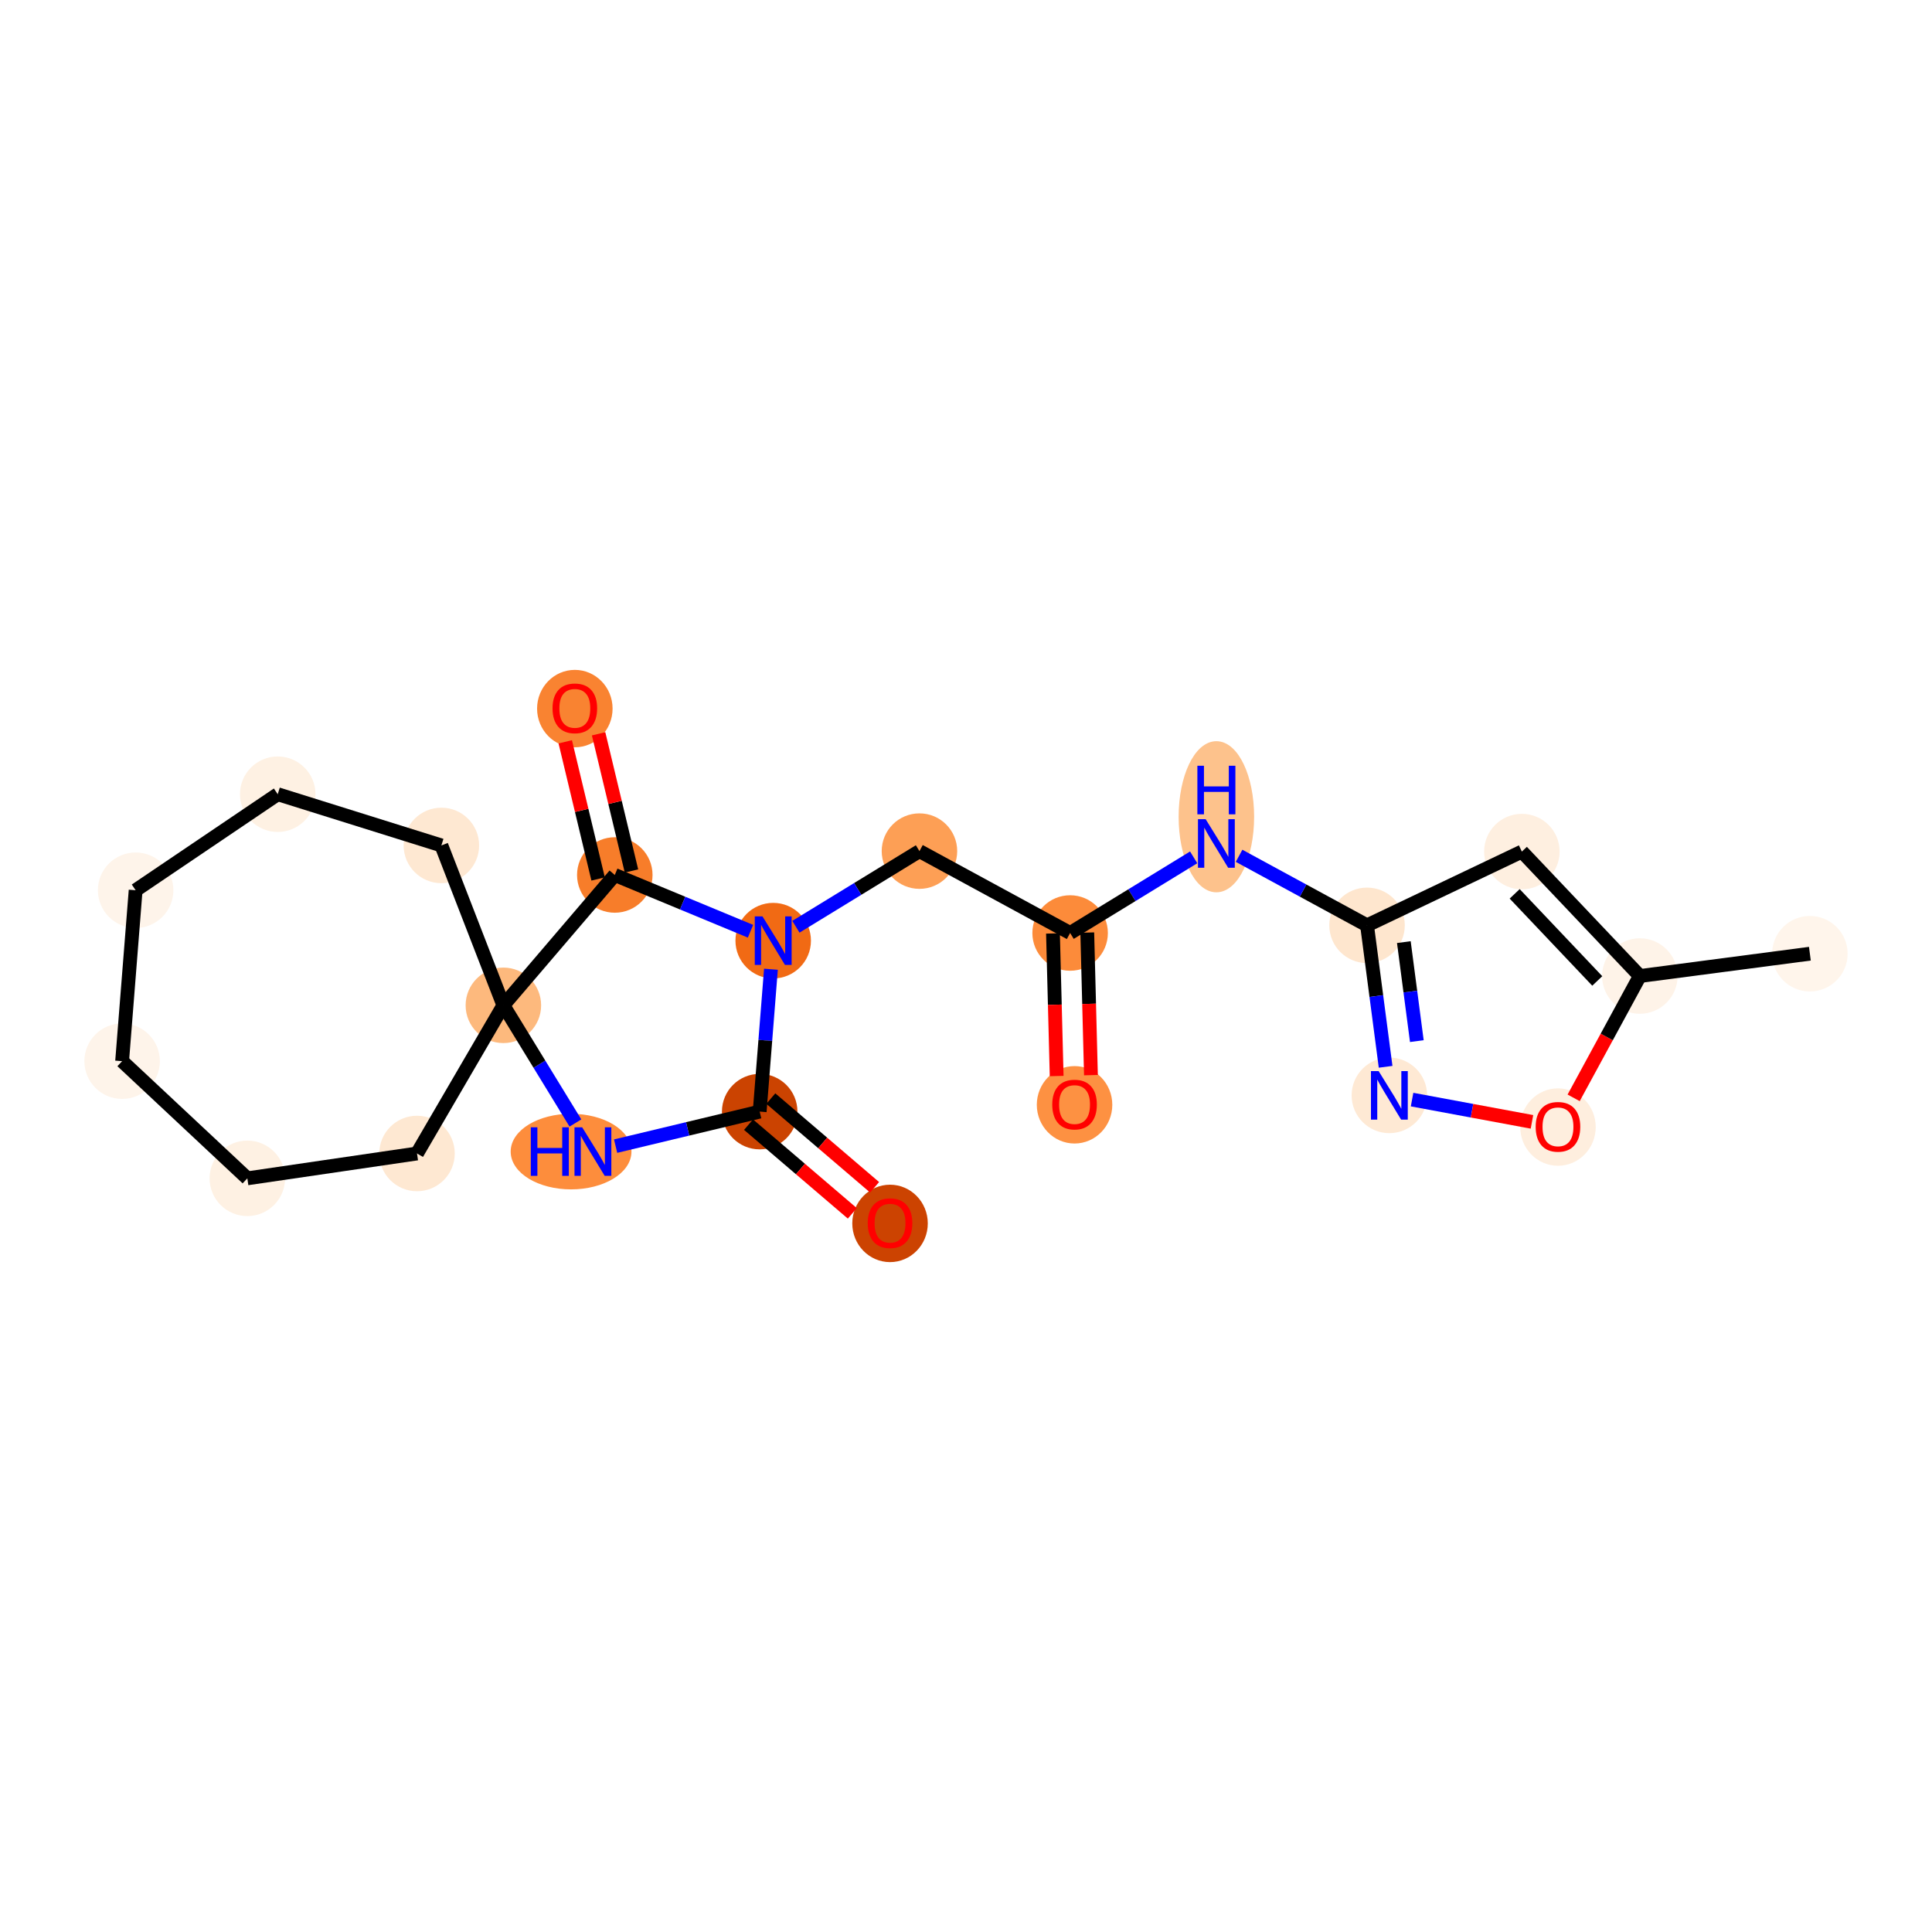 <?xml version='1.0' encoding='iso-8859-1'?>
<svg version='1.1' baseProfile='full'
              xmlns='http://www.w3.org/2000/svg'
                      xmlns:rdkit='http://www.rdkit.org/xml'
                      xmlns:xlink='http://www.w3.org/1999/xlink'
                  xml:space='preserve'
width='280px' height='280px' viewBox='0 0 280 280'>
<!-- END OF HEADER -->
<rect style='opacity:1.0;fill:#FFFFFF;stroke:none' width='280' height='280' x='0' y='0'> </rect>
<ellipse cx='262.302' cy='138.218' rx='4.971' ry='4.971'  style='fill:#FFF5EB;fill-rule:evenodd;stroke:#FFF5EB;stroke-width:1.0px;stroke-linecap:butt;stroke-linejoin:miter;stroke-opacity:1' />
<ellipse cx='237.66' cy='141.452' rx='4.971' ry='4.971'  style='fill:#FEF3E8;fill-rule:evenodd;stroke:#FEF3E8;stroke-width:1.0px;stroke-linecap:butt;stroke-linejoin:miter;stroke-opacity:1' />
<ellipse cx='220.56' cy='123.418' rx='4.971' ry='4.971'  style='fill:#FEEFE0;fill-rule:evenodd;stroke:#FEEFE0;stroke-width:1.0px;stroke-linecap:butt;stroke-linejoin:miter;stroke-opacity:1' />
<ellipse cx='198.123' cy='134.108' rx='4.971' ry='4.971'  style='fill:#FEE6CE;fill-rule:evenodd;stroke:#FEE6CE;stroke-width:1.0px;stroke-linecap:butt;stroke-linejoin:miter;stroke-opacity:1' />
<ellipse cx='176.287' cy='118.369' rx='4.971' ry='10.451'  style='fill:#FDC28C;fill-rule:evenodd;stroke:#FDC28C;stroke-width:1.0px;stroke-linecap:butt;stroke-linejoin:miter;stroke-opacity:1' />
<ellipse cx='155.091' cy='135.218' rx='4.971' ry='4.971'  style='fill:#FC8B3A;fill-rule:evenodd;stroke:#FC8B3A;stroke-width:1.0px;stroke-linecap:butt;stroke-linejoin:miter;stroke-opacity:1' />
<ellipse cx='155.732' cy='160.117' rx='4.971' ry='5.11'  style='fill:#FD9142;fill-rule:evenodd;stroke:#FD9142;stroke-width:1.0px;stroke-linecap:butt;stroke-linejoin:miter;stroke-opacity:1' />
<ellipse cx='133.254' cy='123.35' rx='4.971' ry='4.971'  style='fill:#FD9F55;fill-rule:evenodd;stroke:#FD9F55;stroke-width:1.0px;stroke-linecap:butt;stroke-linejoin:miter;stroke-opacity:1' />
<ellipse cx='112.058' cy='136.328' rx='4.971' ry='4.977'  style='fill:#F16A14;fill-rule:evenodd;stroke:#F16A14;stroke-width:1.0px;stroke-linecap:butt;stroke-linejoin:miter;stroke-opacity:1' />
<ellipse cx='110.099' cy='161.103' rx='4.971' ry='4.971'  style='fill:#CB4301;fill-rule:evenodd;stroke:#CB4301;stroke-width:1.0px;stroke-linecap:butt;stroke-linejoin:miter;stroke-opacity:1' />
<ellipse cx='128.991' cy='177.306' rx='4.971' ry='5.11'  style='fill:#CC4301;fill-rule:evenodd;stroke:#CC4301;stroke-width:1.0px;stroke-linecap:butt;stroke-linejoin:miter;stroke-opacity:1' />
<ellipse cx='82.764' cy='166.896' rx='8.253' ry='4.977'  style='fill:#FD8D3C;fill-rule:evenodd;stroke:#FD8D3C;stroke-width:1.0px;stroke-linecap:butt;stroke-linejoin:miter;stroke-opacity:1' />
<ellipse cx='72.953' cy='145.7' rx='4.971' ry='4.971'  style='fill:#FDB97D;fill-rule:evenodd;stroke:#FDB97D;stroke-width:1.0px;stroke-linecap:butt;stroke-linejoin:miter;stroke-opacity:1' />
<ellipse cx='60.437' cy='167.172' rx='4.971' ry='4.971'  style='fill:#FEE8D2;fill-rule:evenodd;stroke:#FEE8D2;stroke-width:1.0px;stroke-linecap:butt;stroke-linejoin:miter;stroke-opacity:1' />
<ellipse cx='35.846' cy='170.774' rx='4.971' ry='4.971'  style='fill:#FEF1E3;fill-rule:evenodd;stroke:#FEF1E3;stroke-width:1.0px;stroke-linecap:butt;stroke-linejoin:miter;stroke-opacity:1' />
<ellipse cx='17.698' cy='153.794' rx='4.971' ry='4.971'  style='fill:#FEF4EA;fill-rule:evenodd;stroke:#FEF4EA;stroke-width:1.0px;stroke-linecap:butt;stroke-linejoin:miter;stroke-opacity:1' />
<ellipse cx='19.658' cy='129.019' rx='4.971' ry='4.971'  style='fill:#FEF4EA;fill-rule:evenodd;stroke:#FEF4EA;stroke-width:1.0px;stroke-linecap:butt;stroke-linejoin:miter;stroke-opacity:1' />
<ellipse cx='40.25' cy='115.103' rx='4.971' ry='4.971'  style='fill:#FEF1E3;fill-rule:evenodd;stroke:#FEF1E3;stroke-width:1.0px;stroke-linecap:butt;stroke-linejoin:miter;stroke-opacity:1' />
<ellipse cx='63.968' cy='122.527' rx='4.971' ry='4.971'  style='fill:#FEE8D2;fill-rule:evenodd;stroke:#FEE8D2;stroke-width:1.0px;stroke-linecap:butt;stroke-linejoin:miter;stroke-opacity:1' />
<ellipse cx='89.101' cy='126.808' rx='4.971' ry='4.971'  style='fill:#F77D2A;fill-rule:evenodd;stroke:#F77D2A;stroke-width:1.0px;stroke-linecap:butt;stroke-linejoin:miter;stroke-opacity:1' />
<ellipse cx='83.309' cy='102.694' rx='4.971' ry='5.11'  style='fill:#F98331;fill-rule:evenodd;stroke:#F98331;stroke-width:1.0px;stroke-linecap:butt;stroke-linejoin:miter;stroke-opacity:1' />
<ellipse cx='201.358' cy='158.75' rx='4.971' ry='4.977'  style='fill:#FEE9D4;fill-rule:evenodd;stroke:#FEE9D4;stroke-width:1.0px;stroke-linecap:butt;stroke-linejoin:miter;stroke-opacity:1' />
<ellipse cx='225.793' cy='163.343' rx='4.971' ry='5.11'  style='fill:#FEEEDE;fill-rule:evenodd;stroke:#FEEEDE;stroke-width:1.0px;stroke-linecap:butt;stroke-linejoin:miter;stroke-opacity:1' />
<path class='bond-0 atom-0 atom-1' d='M 262.302,138.218 L 237.66,141.452' style='fill:none;fill-rule:evenodd;stroke:#000000;stroke-width:2.0px;stroke-linecap:butt;stroke-linejoin:miter;stroke-opacity:1' />
<path class='bond-1 atom-1 atom-2' d='M 237.66,141.452 L 220.56,123.418' style='fill:none;fill-rule:evenodd;stroke:#000000;stroke-width:2.0px;stroke-linecap:butt;stroke-linejoin:miter;stroke-opacity:1' />
<path class='bond-1 atom-1 atom-2' d='M 231.488,142.167 L 219.518,129.543' style='fill:none;fill-rule:evenodd;stroke:#000000;stroke-width:2.0px;stroke-linecap:butt;stroke-linejoin:miter;stroke-opacity:1' />
<path class='bond-22 atom-22 atom-1' d='M 228.065,159.108 L 232.862,150.28' style='fill:none;fill-rule:evenodd;stroke:#FF0000;stroke-width:2.0px;stroke-linecap:butt;stroke-linejoin:miter;stroke-opacity:1' />
<path class='bond-22 atom-22 atom-1' d='M 232.862,150.28 L 237.66,141.452' style='fill:none;fill-rule:evenodd;stroke:#000000;stroke-width:2.0px;stroke-linecap:butt;stroke-linejoin:miter;stroke-opacity:1' />
<path class='bond-2 atom-2 atom-3' d='M 220.56,123.418 L 198.123,134.108' style='fill:none;fill-rule:evenodd;stroke:#000000;stroke-width:2.0px;stroke-linecap:butt;stroke-linejoin:miter;stroke-opacity:1' />
<path class='bond-3 atom-3 atom-4' d='M 198.123,134.108 L 188.85,129.069' style='fill:none;fill-rule:evenodd;stroke:#000000;stroke-width:2.0px;stroke-linecap:butt;stroke-linejoin:miter;stroke-opacity:1' />
<path class='bond-3 atom-3 atom-4' d='M 188.85,129.069 L 179.577,124.029' style='fill:none;fill-rule:evenodd;stroke:#0000FF;stroke-width:2.0px;stroke-linecap:butt;stroke-linejoin:miter;stroke-opacity:1' />
<path class='bond-20 atom-3 atom-21' d='M 198.123,134.108 L 199.469,144.359' style='fill:none;fill-rule:evenodd;stroke:#000000;stroke-width:2.0px;stroke-linecap:butt;stroke-linejoin:miter;stroke-opacity:1' />
<path class='bond-20 atom-3 atom-21' d='M 199.469,144.359 L 200.814,154.609' style='fill:none;fill-rule:evenodd;stroke:#0000FF;stroke-width:2.0px;stroke-linecap:butt;stroke-linejoin:miter;stroke-opacity:1' />
<path class='bond-20 atom-3 atom-21' d='M 203.455,136.537 L 204.397,143.712' style='fill:none;fill-rule:evenodd;stroke:#000000;stroke-width:2.0px;stroke-linecap:butt;stroke-linejoin:miter;stroke-opacity:1' />
<path class='bond-20 atom-3 atom-21' d='M 204.397,143.712 L 205.339,150.887' style='fill:none;fill-rule:evenodd;stroke:#0000FF;stroke-width:2.0px;stroke-linecap:butt;stroke-linejoin:miter;stroke-opacity:1' />
<path class='bond-4 atom-4 atom-5' d='M 172.996,124.255 L 164.044,129.737' style='fill:none;fill-rule:evenodd;stroke:#0000FF;stroke-width:2.0px;stroke-linecap:butt;stroke-linejoin:miter;stroke-opacity:1' />
<path class='bond-4 atom-4 atom-5' d='M 164.044,129.737 L 155.091,135.218' style='fill:none;fill-rule:evenodd;stroke:#000000;stroke-width:2.0px;stroke-linecap:butt;stroke-linejoin:miter;stroke-opacity:1' />
<path class='bond-5 atom-5 atom-6' d='M 152.606,135.282 L 152.873,145.614' style='fill:none;fill-rule:evenodd;stroke:#000000;stroke-width:2.0px;stroke-linecap:butt;stroke-linejoin:miter;stroke-opacity:1' />
<path class='bond-5 atom-5 atom-6' d='M 152.873,145.614 L 153.139,155.947' style='fill:none;fill-rule:evenodd;stroke:#FF0000;stroke-width:2.0px;stroke-linecap:butt;stroke-linejoin:miter;stroke-opacity:1' />
<path class='bond-5 atom-5 atom-6' d='M 157.575,135.154 L 157.842,145.486' style='fill:none;fill-rule:evenodd;stroke:#000000;stroke-width:2.0px;stroke-linecap:butt;stroke-linejoin:miter;stroke-opacity:1' />
<path class='bond-5 atom-5 atom-6' d='M 157.842,145.486 L 158.108,155.818' style='fill:none;fill-rule:evenodd;stroke:#FF0000;stroke-width:2.0px;stroke-linecap:butt;stroke-linejoin:miter;stroke-opacity:1' />
<path class='bond-6 atom-5 atom-7' d='M 155.091,135.218 L 133.254,123.35' style='fill:none;fill-rule:evenodd;stroke:#000000;stroke-width:2.0px;stroke-linecap:butt;stroke-linejoin:miter;stroke-opacity:1' />
<path class='bond-7 atom-7 atom-8' d='M 133.254,123.35 L 124.302,128.832' style='fill:none;fill-rule:evenodd;stroke:#000000;stroke-width:2.0px;stroke-linecap:butt;stroke-linejoin:miter;stroke-opacity:1' />
<path class='bond-7 atom-7 atom-8' d='M 124.302,128.832 L 115.349,134.313' style='fill:none;fill-rule:evenodd;stroke:#0000FF;stroke-width:2.0px;stroke-linecap:butt;stroke-linejoin:miter;stroke-opacity:1' />
<path class='bond-8 atom-8 atom-9' d='M 111.731,140.468 L 110.915,150.786' style='fill:none;fill-rule:evenodd;stroke:#0000FF;stroke-width:2.0px;stroke-linecap:butt;stroke-linejoin:miter;stroke-opacity:1' />
<path class='bond-8 atom-8 atom-9' d='M 110.915,150.786 L 110.099,161.103' style='fill:none;fill-rule:evenodd;stroke:#000000;stroke-width:2.0px;stroke-linecap:butt;stroke-linejoin:miter;stroke-opacity:1' />
<path class='bond-23 atom-19 atom-8' d='M 89.101,126.808 L 98.934,130.885' style='fill:none;fill-rule:evenodd;stroke:#000000;stroke-width:2.0px;stroke-linecap:butt;stroke-linejoin:miter;stroke-opacity:1' />
<path class='bond-23 atom-19 atom-8' d='M 98.934,130.885 L 108.768,134.963' style='fill:none;fill-rule:evenodd;stroke:#0000FF;stroke-width:2.0px;stroke-linecap:butt;stroke-linejoin:miter;stroke-opacity:1' />
<path class='bond-9 atom-9 atom-10' d='M 108.484,162.993 L 116.004,169.42' style='fill:none;fill-rule:evenodd;stroke:#000000;stroke-width:2.0px;stroke-linecap:butt;stroke-linejoin:miter;stroke-opacity:1' />
<path class='bond-9 atom-9 atom-10' d='M 116.004,169.42 L 123.524,175.848' style='fill:none;fill-rule:evenodd;stroke:#FF0000;stroke-width:2.0px;stroke-linecap:butt;stroke-linejoin:miter;stroke-opacity:1' />
<path class='bond-9 atom-9 atom-10' d='M 111.713,159.214 L 119.233,165.642' style='fill:none;fill-rule:evenodd;stroke:#000000;stroke-width:2.0px;stroke-linecap:butt;stroke-linejoin:miter;stroke-opacity:1' />
<path class='bond-9 atom-9 atom-10' d='M 119.233,165.642 L 126.753,172.07' style='fill:none;fill-rule:evenodd;stroke:#FF0000;stroke-width:2.0px;stroke-linecap:butt;stroke-linejoin:miter;stroke-opacity:1' />
<path class='bond-10 atom-9 atom-11' d='M 110.099,161.103 L 99.659,163.605' style='fill:none;fill-rule:evenodd;stroke:#000000;stroke-width:2.0px;stroke-linecap:butt;stroke-linejoin:miter;stroke-opacity:1' />
<path class='bond-10 atom-9 atom-11' d='M 99.659,163.605 L 89.22,166.107' style='fill:none;fill-rule:evenodd;stroke:#0000FF;stroke-width:2.0px;stroke-linecap:butt;stroke-linejoin:miter;stroke-opacity:1' />
<path class='bond-11 atom-11 atom-12' d='M 83.395,162.755 L 78.174,154.227' style='fill:none;fill-rule:evenodd;stroke:#0000FF;stroke-width:2.0px;stroke-linecap:butt;stroke-linejoin:miter;stroke-opacity:1' />
<path class='bond-11 atom-11 atom-12' d='M 78.174,154.227 L 72.953,145.7' style='fill:none;fill-rule:evenodd;stroke:#000000;stroke-width:2.0px;stroke-linecap:butt;stroke-linejoin:miter;stroke-opacity:1' />
<path class='bond-12 atom-12 atom-13' d='M 72.953,145.7 L 60.437,167.172' style='fill:none;fill-rule:evenodd;stroke:#000000;stroke-width:2.0px;stroke-linecap:butt;stroke-linejoin:miter;stroke-opacity:1' />
<path class='bond-18 atom-12 atom-19' d='M 72.953,145.7 L 89.101,126.808' style='fill:none;fill-rule:evenodd;stroke:#000000;stroke-width:2.0px;stroke-linecap:butt;stroke-linejoin:miter;stroke-opacity:1' />
<path class='bond-24 atom-18 atom-12' d='M 63.968,122.527 L 72.953,145.7' style='fill:none;fill-rule:evenodd;stroke:#000000;stroke-width:2.0px;stroke-linecap:butt;stroke-linejoin:miter;stroke-opacity:1' />
<path class='bond-13 atom-13 atom-14' d='M 60.437,167.172 L 35.846,170.774' style='fill:none;fill-rule:evenodd;stroke:#000000;stroke-width:2.0px;stroke-linecap:butt;stroke-linejoin:miter;stroke-opacity:1' />
<path class='bond-14 atom-14 atom-15' d='M 35.846,170.774 L 17.698,153.794' style='fill:none;fill-rule:evenodd;stroke:#000000;stroke-width:2.0px;stroke-linecap:butt;stroke-linejoin:miter;stroke-opacity:1' />
<path class='bond-15 atom-15 atom-16' d='M 17.698,153.794 L 19.658,129.019' style='fill:none;fill-rule:evenodd;stroke:#000000;stroke-width:2.0px;stroke-linecap:butt;stroke-linejoin:miter;stroke-opacity:1' />
<path class='bond-16 atom-16 atom-17' d='M 19.658,129.019 L 40.25,115.103' style='fill:none;fill-rule:evenodd;stroke:#000000;stroke-width:2.0px;stroke-linecap:butt;stroke-linejoin:miter;stroke-opacity:1' />
<path class='bond-17 atom-17 atom-18' d='M 40.25,115.103 L 63.968,122.527' style='fill:none;fill-rule:evenodd;stroke:#000000;stroke-width:2.0px;stroke-linecap:butt;stroke-linejoin:miter;stroke-opacity:1' />
<path class='bond-19 atom-19 atom-20' d='M 91.518,126.228 L 89.136,116.289' style='fill:none;fill-rule:evenodd;stroke:#000000;stroke-width:2.0px;stroke-linecap:butt;stroke-linejoin:miter;stroke-opacity:1' />
<path class='bond-19 atom-19 atom-20' d='M 89.136,116.289 L 86.754,106.349' style='fill:none;fill-rule:evenodd;stroke:#FF0000;stroke-width:2.0px;stroke-linecap:butt;stroke-linejoin:miter;stroke-opacity:1' />
<path class='bond-19 atom-19 atom-20' d='M 86.684,127.387 L 84.302,117.447' style='fill:none;fill-rule:evenodd;stroke:#000000;stroke-width:2.0px;stroke-linecap:butt;stroke-linejoin:miter;stroke-opacity:1' />
<path class='bond-19 atom-19 atom-20' d='M 84.302,117.447 L 81.92,107.508' style='fill:none;fill-rule:evenodd;stroke:#FF0000;stroke-width:2.0px;stroke-linecap:butt;stroke-linejoin:miter;stroke-opacity:1' />
<path class='bond-21 atom-21 atom-22' d='M 204.648,159.361 L 213.336,160.975' style='fill:none;fill-rule:evenodd;stroke:#0000FF;stroke-width:2.0px;stroke-linecap:butt;stroke-linejoin:miter;stroke-opacity:1' />
<path class='bond-21 atom-21 atom-22' d='M 213.336,160.975 L 222.024,162.589' style='fill:none;fill-rule:evenodd;stroke:#FF0000;stroke-width:2.0px;stroke-linecap:butt;stroke-linejoin:miter;stroke-opacity:1' />
<path  class='atom-4' d='M 174.731 118.721
L 177.037 122.449
Q 177.266 122.817, 177.634 123.483
Q 178.002 124.149, 178.022 124.189
L 178.022 118.721
L 178.956 118.721
L 178.956 125.76
L 177.992 125.76
L 175.516 121.684
Q 175.228 121.207, 174.92 120.66
Q 174.622 120.113, 174.532 119.944
L 174.532 125.76
L 173.618 125.76
L 173.618 118.721
L 174.731 118.721
' fill='#0000FF'/>
<path  class='atom-4' d='M 173.533 110.979
L 174.487 110.979
L 174.487 113.971
L 178.086 113.971
L 178.086 110.979
L 179.041 110.979
L 179.041 118.018
L 178.086 118.018
L 178.086 114.767
L 174.487 114.767
L 174.487 118.018
L 173.533 118.018
L 173.533 110.979
' fill='#0000FF'/>
<path  class='atom-6' d='M 152.501 160.083
Q 152.501 158.393, 153.336 157.448
Q 154.171 156.504, 155.732 156.504
Q 157.292 156.504, 158.127 157.448
Q 158.963 158.393, 158.963 160.083
Q 158.963 161.793, 158.118 162.767
Q 157.273 163.731, 155.732 163.731
Q 154.181 163.731, 153.336 162.767
Q 152.501 161.802, 152.501 160.083
M 155.732 162.936
Q 156.805 162.936, 157.382 162.22
Q 157.968 161.494, 157.968 160.083
Q 157.968 158.701, 157.382 158.005
Q 156.805 157.299, 155.732 157.299
Q 154.658 157.299, 154.071 157.995
Q 153.495 158.691, 153.495 160.083
Q 153.495 161.504, 154.071 162.22
Q 154.658 162.936, 155.732 162.936
' fill='#FF0000'/>
<path  class='atom-8' d='M 110.503 132.808
L 112.809 136.536
Q 113.038 136.904, 113.405 137.57
Q 113.773 138.236, 113.793 138.276
L 113.793 132.808
L 114.728 132.808
L 114.728 139.847
L 113.763 139.847
L 111.288 135.771
Q 111 135.294, 110.691 134.747
Q 110.393 134.2, 110.304 134.031
L 110.304 139.847
L 109.389 139.847
L 109.389 132.808
L 110.503 132.808
' fill='#0000FF'/>
<path  class='atom-10' d='M 125.76 177.272
Q 125.76 175.582, 126.595 174.637
Q 127.43 173.693, 128.991 173.693
Q 130.551 173.693, 131.386 174.637
Q 132.222 175.582, 132.222 177.272
Q 132.222 178.981, 131.377 179.956
Q 130.532 180.92, 128.991 180.92
Q 127.44 180.92, 126.595 179.956
Q 125.76 178.991, 125.76 177.272
M 128.991 180.125
Q 130.064 180.125, 130.641 179.409
Q 131.227 178.683, 131.227 177.272
Q 131.227 175.89, 130.641 175.194
Q 130.064 174.488, 128.991 174.488
Q 127.917 174.488, 127.33 175.184
Q 126.754 175.88, 126.754 177.272
Q 126.754 178.693, 127.33 179.409
Q 127.917 180.125, 128.991 180.125
' fill='#FF0000'/>
<path  class='atom-11' d='M 76.928 163.376
L 77.882 163.376
L 77.882 166.369
L 81.481 166.369
L 81.481 163.376
L 82.436 163.376
L 82.436 170.415
L 81.481 170.415
L 81.481 167.164
L 77.882 167.164
L 77.882 170.415
L 76.928 170.415
L 76.928 163.376
' fill='#0000FF'/>
<path  class='atom-11' d='M 84.374 163.376
L 86.68 167.104
Q 86.909 167.472, 87.277 168.138
Q 87.645 168.804, 87.665 168.844
L 87.665 163.376
L 88.599 163.376
L 88.599 170.415
L 87.635 170.415
L 85.159 166.339
Q 84.871 165.862, 84.563 165.315
Q 84.265 164.768, 84.175 164.599
L 84.175 170.415
L 83.261 170.415
L 83.261 163.376
L 84.374 163.376
' fill='#0000FF'/>
<path  class='atom-20' d='M 80.078 102.659
Q 80.078 100.969, 80.913 100.024
Q 81.748 99.08, 83.309 99.08
Q 84.869 99.08, 85.704 100.024
Q 86.54 100.969, 86.54 102.659
Q 86.54 104.369, 85.695 105.343
Q 84.85 106.307, 83.309 106.307
Q 81.758 106.307, 80.913 105.343
Q 80.078 104.379, 80.078 102.659
M 83.309 105.512
Q 84.382 105.512, 84.959 104.796
Q 85.545 104.07, 85.545 102.659
Q 85.545 101.277, 84.959 100.581
Q 84.382 99.875, 83.309 99.875
Q 82.235 99.875, 81.648 100.571
Q 81.072 101.267, 81.072 102.659
Q 81.072 104.08, 81.648 104.796
Q 82.235 105.512, 83.309 105.512
' fill='#FF0000'/>
<path  class='atom-21' d='M 199.802 155.231
L 202.108 158.959
Q 202.337 159.327, 202.705 159.993
Q 203.073 160.659, 203.092 160.698
L 203.092 155.231
L 204.027 155.231
L 204.027 162.269
L 203.063 162.269
L 200.587 158.193
Q 200.299 157.716, 199.991 157.169
Q 199.692 156.623, 199.603 156.454
L 199.603 162.269
L 198.688 162.269
L 198.688 155.231
L 199.802 155.231
' fill='#0000FF'/>
<path  class='atom-22' d='M 222.562 163.309
Q 222.562 161.619, 223.397 160.674
Q 224.232 159.73, 225.793 159.73
Q 227.354 159.73, 228.189 160.674
Q 229.024 161.619, 229.024 163.309
Q 229.024 165.019, 228.179 165.993
Q 227.334 166.957, 225.793 166.957
Q 224.242 166.957, 223.397 165.993
Q 222.562 165.028, 222.562 163.309
M 225.793 166.162
Q 226.866 166.162, 227.443 165.446
Q 228.03 164.72, 228.03 163.309
Q 228.03 161.927, 227.443 161.231
Q 226.866 160.525, 225.793 160.525
Q 224.719 160.525, 224.133 161.221
Q 223.556 161.917, 223.556 163.309
Q 223.556 164.73, 224.133 165.446
Q 224.719 166.162, 225.793 166.162
' fill='#FF0000'/>
</svg>
